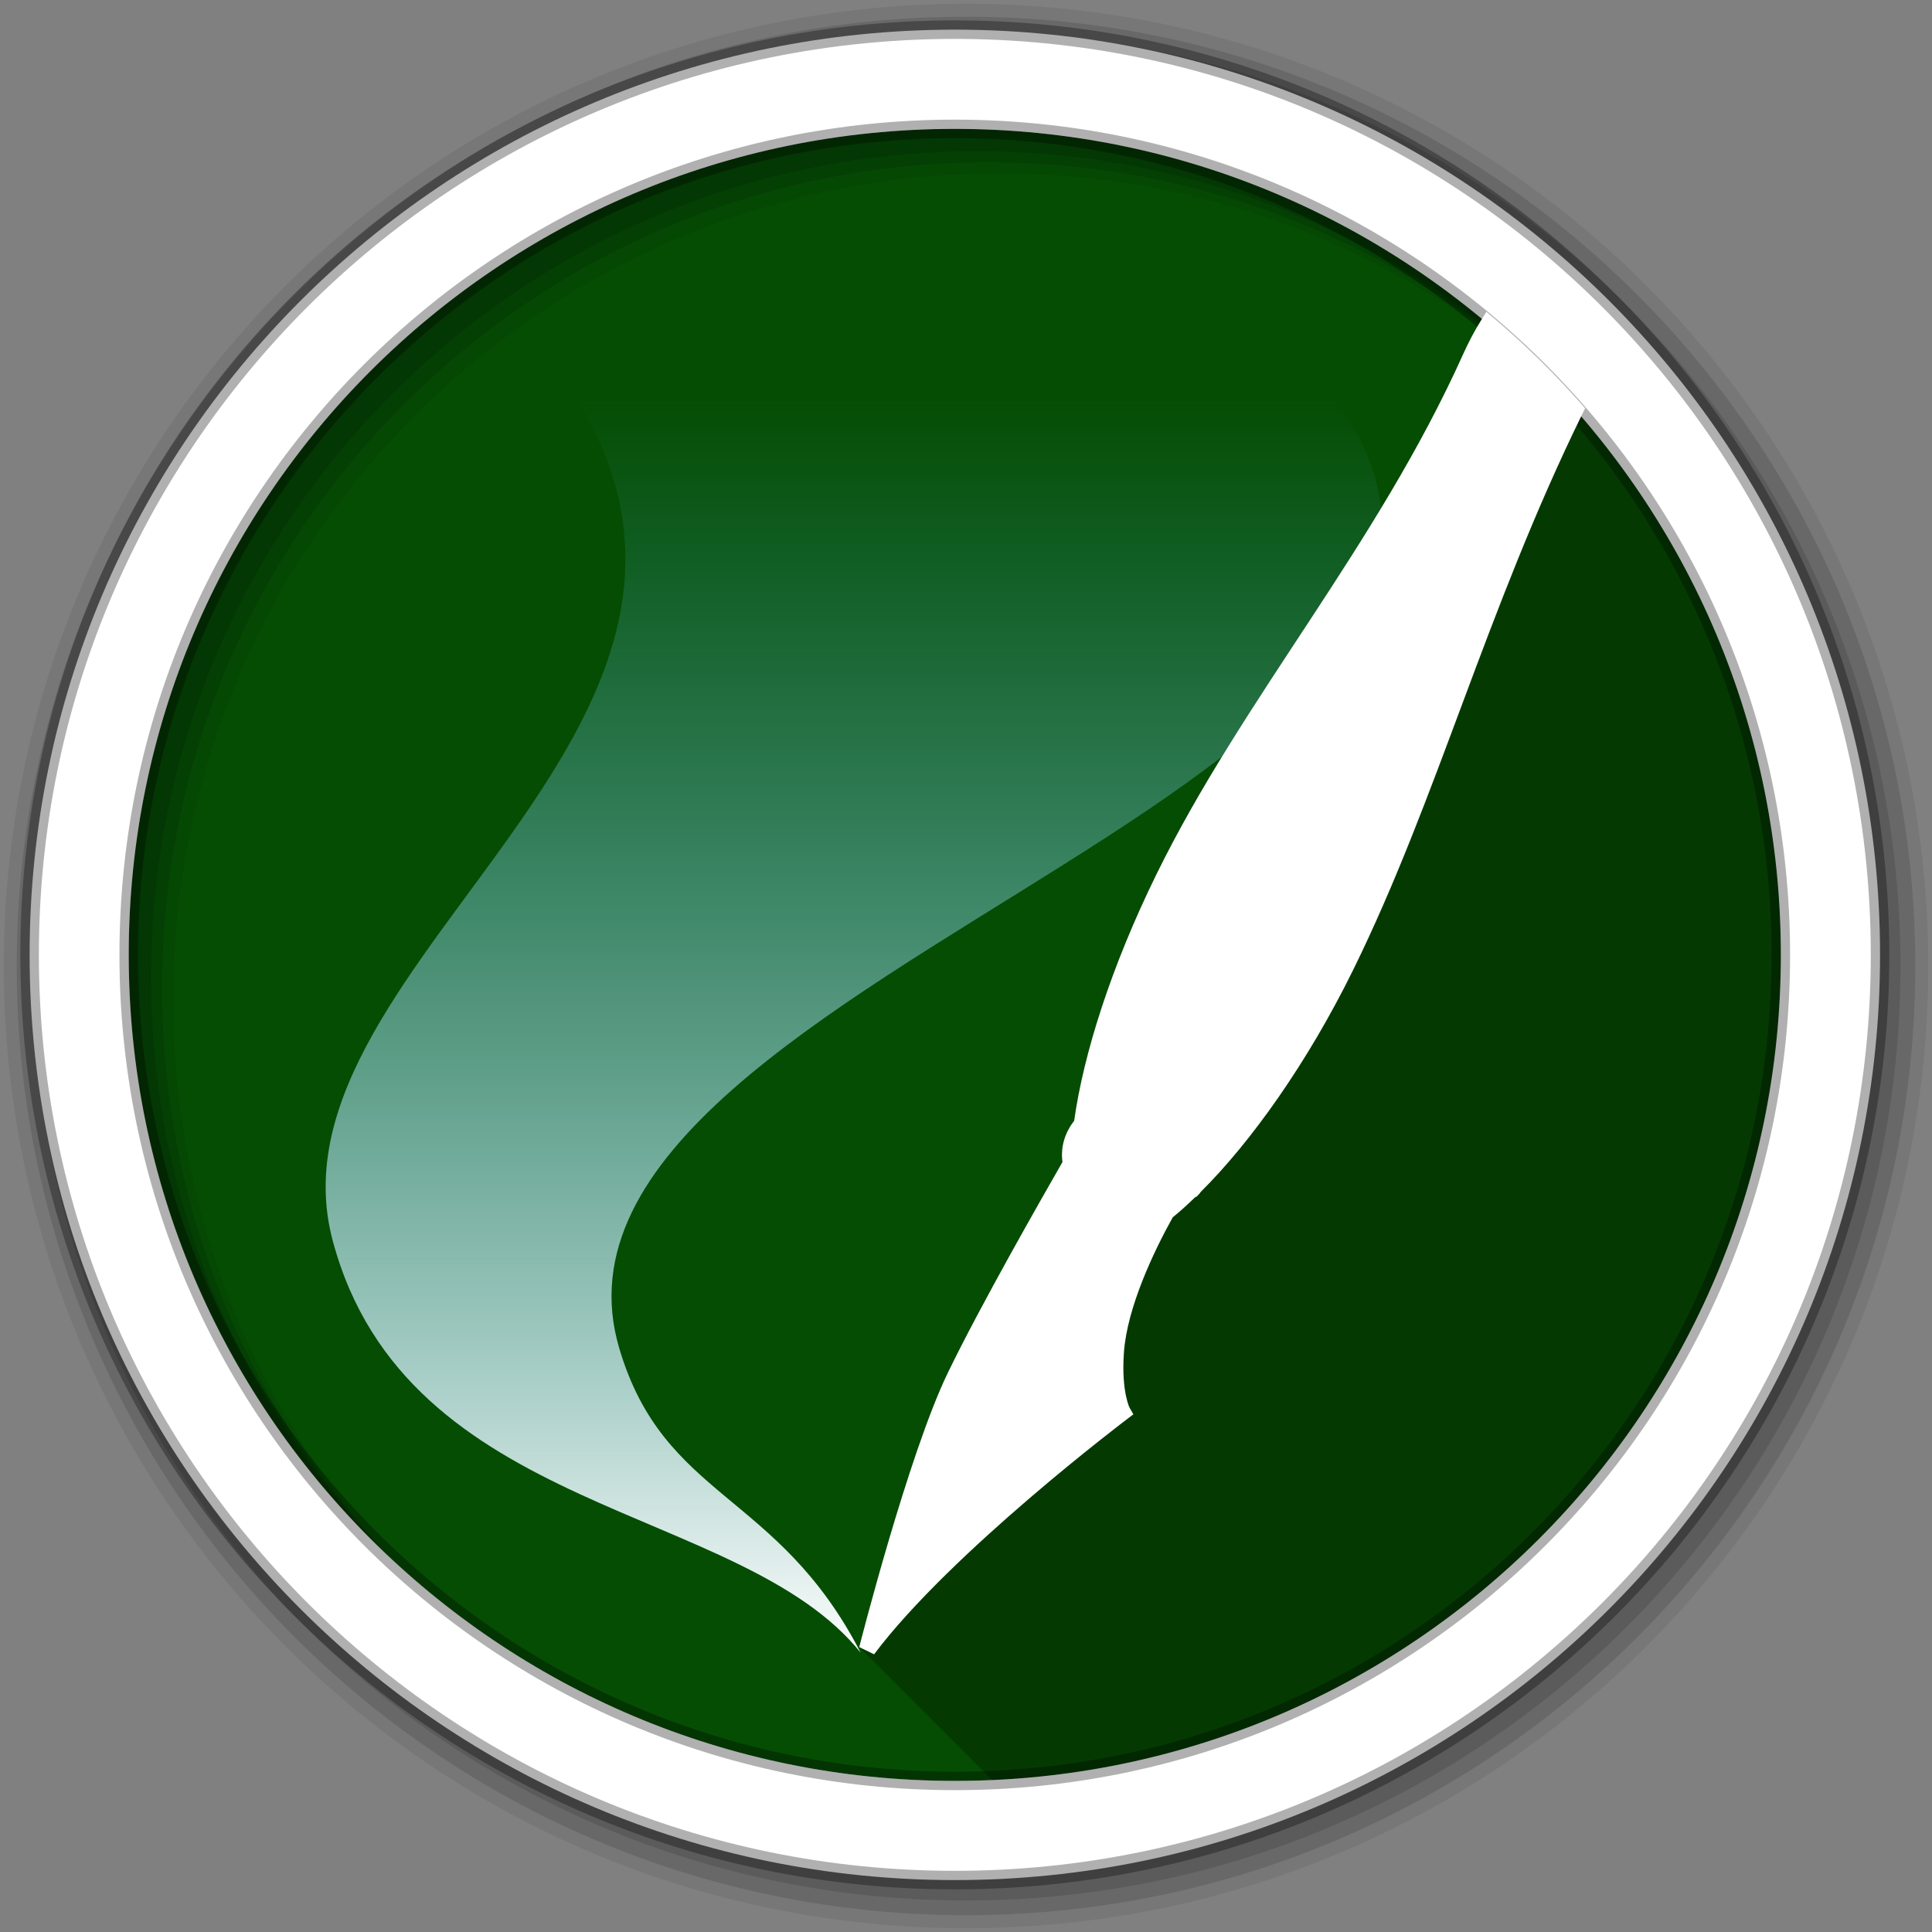 <?xml version="1.0" encoding="UTF-8" standalone="no"?>
<svg xmlns="http://www.w3.org/2000/svg" height="512" viewBox="0 0 512 512" width="512" version="1.1">
 <rect x="0" y="0" width="512" height="512" fill="#808080" stroke="none"/>
 <defs id="defs68">
  <filter id="filter3174" color-interpolation-filters="sRGB">
   <feGaussianBlur id="feGaussianBlur3176" stdDeviation="1.71"/>
  </filter>
  <linearGradient id="linearGradient3393" gradientUnits="userSpaceOnUse" y1="92.54" gradientTransform="matrix(1.006 0 0 .994 627.81 52.174)" x2="0" y2="7.02">
   <stop id="stop3750"/>
   <stop id="stop3752" stop-opacity="0.588" offset="1"/>
  </linearGradient>
  <linearGradient id="linearGradient3406" gradientUnits="userSpaceOnUse" y1="81.5" gradientTransform="matrix(4.45 0 0 4.45 42.186 77.475)" x2="0" y2="6.28">
   <stop id="stop8206" stop-color="#fff"/>
   <stop id="stop8208" stop-color="#50caff" stop-opacity="0" offset="1"/>
  </linearGradient>
 </defs>
 <path id="path8" fill-rule="evenodd" fill="#054d03" d="m471.95 253.05c0 120.9-98.006 218.91-218.91 218.91s-218.91-98.006-218.91-218.91 98.006-218.91 218.91-218.91 218.91 98.006 218.91 218.91"/>
 <path id="path8185" d="m146.31 96.308c71.33 94.082-78.243 157.44-58.129 232.51 19.579 73.08 108.02 69.4 139.9 109.16-22.01-42.73-52.11-40.57-63.97-80.66-30.17-101.91 283.47-152.82 181.61-261.01h-199.41z" fill="url(#linearGradient3406)"/>
 <path id="path10" d="m256 1c-140.83 0-255 114.17-255 255s114.17 255 255 255 255-114.17 255-255-114.17-255-255-255m8.827 44.931c120.9 0 218.9 98 218.9 218.9s-98 218.9-218.9 218.9-218.93-98-218.93-218.9 98.03-218.9 218.93-218.9" fill-rule="evenodd" fill-opacity="0.067"/>
 <g id="g12" fill-rule="evenodd" transform="translate(0,-540.36)" fill-opacity="0.129">
  <path id="path14" d="m256 544.79c-138.94 0-251.57 112.63-251.57 251.57s112.63 251.54 251.57 251.54 251.57-112.6 251.57-251.54-112.63-251.57-251.57-251.57m5.885 38.556c120.9 0 218.9 98 218.9 218.9s-98 218.9-218.9 218.9-218.93-98-218.93-218.9 98.03-218.9 218.93-218.9"/>
  <path id="path16" d="m256 548.72c-136.77 0-247.64 110.87-247.64 247.64s110.87 247.64 247.64 247.64 247.64-110.87 247.64-247.64-110.87-247.64-247.64-247.64m2.942 31.691c120.9 0 218.9 98 218.9 218.9s-98 218.9-218.9 218.9-218.93-98-218.93-218.9 98.03-218.9 218.93-218.9"/>
 </g>
 <path id="path18" d="m253.04 7.86c-135.42 0-245.19 109.78-245.19 245.19 0 135.42 109.78 245.19 245.19 245.19 135.42 0 245.19-109.78 245.19-245.19 0-135.42-109.78-245.19-245.19-245.19zm0 26.297c120.9 0 218.9 98 218.9 218.9s-98 218.9-218.9 218.9-218.93-98-218.93-218.9 98.03-218.9 218.93-218.9z" stroke-opacity="0.31" fill-rule="evenodd" stroke="#000" stroke-width="4.904" fill="#fff"/>
 <path id="path3568" opacity="0.25" d="m392.72 84.5-0.156 0.281c-1.912 3.036-3.521 6.2-4.781 9-23.081 51.27-58.43 91.284-81.312 137.91-12.072 24.595-19.335 47.679-21.812 65.344-2.512 3.171-3.641 7.073-3.094 10.906-5.559 9.711-21.607 37.761-30.312 55.719-10.54 21.72-23.54 72.84-23.54 72.84l35.219 35.219c116.31-5.175 209-101.08 209-218.66 0-67.8-30.823-128.41-79.219-168.56z" color="#000000"/>
 <path id="path3415" fill="#fff" d="m393.91 82.625-1.344 2.156c-1.912 3.036-3.521 6.2-4.781 9-23.081 51.27-58.43 91.284-81.312 137.91-12.072 24.595-19.335 47.679-21.812 65.344-2.512 3.171-3.641 7.073-3.094 10.906-5.559 9.711-21.607 37.761-30.312 55.719-10.55 21.72-23.55 72.84-23.55 72.84l3.938 1.906c20.31-27.06 67.15-62.41 67.15-62.41l1.562-1.188-0.969-1.688s-0.461-0.738-0.969-3.094-0.957-6.152-0.562-11.656c0.851-11.883 7.878-26.699 12.938-35.781 1.991-1.582 3.891-3.345 5.938-5.312l0.375-0.156 0.281-0.281c0.621-0.602 0.829-0.986 0.812-0.969 13.106-12.982 28.226-34.024 40.5-59.031 22.27-45.35 35.1-95.05 60.73-147.34l0.656-1.312-1-1.125c-7.18-8.153-14.94-15.757-23.22-22.779l-1.97-1.656z" color="#000000"/>
</svg>
